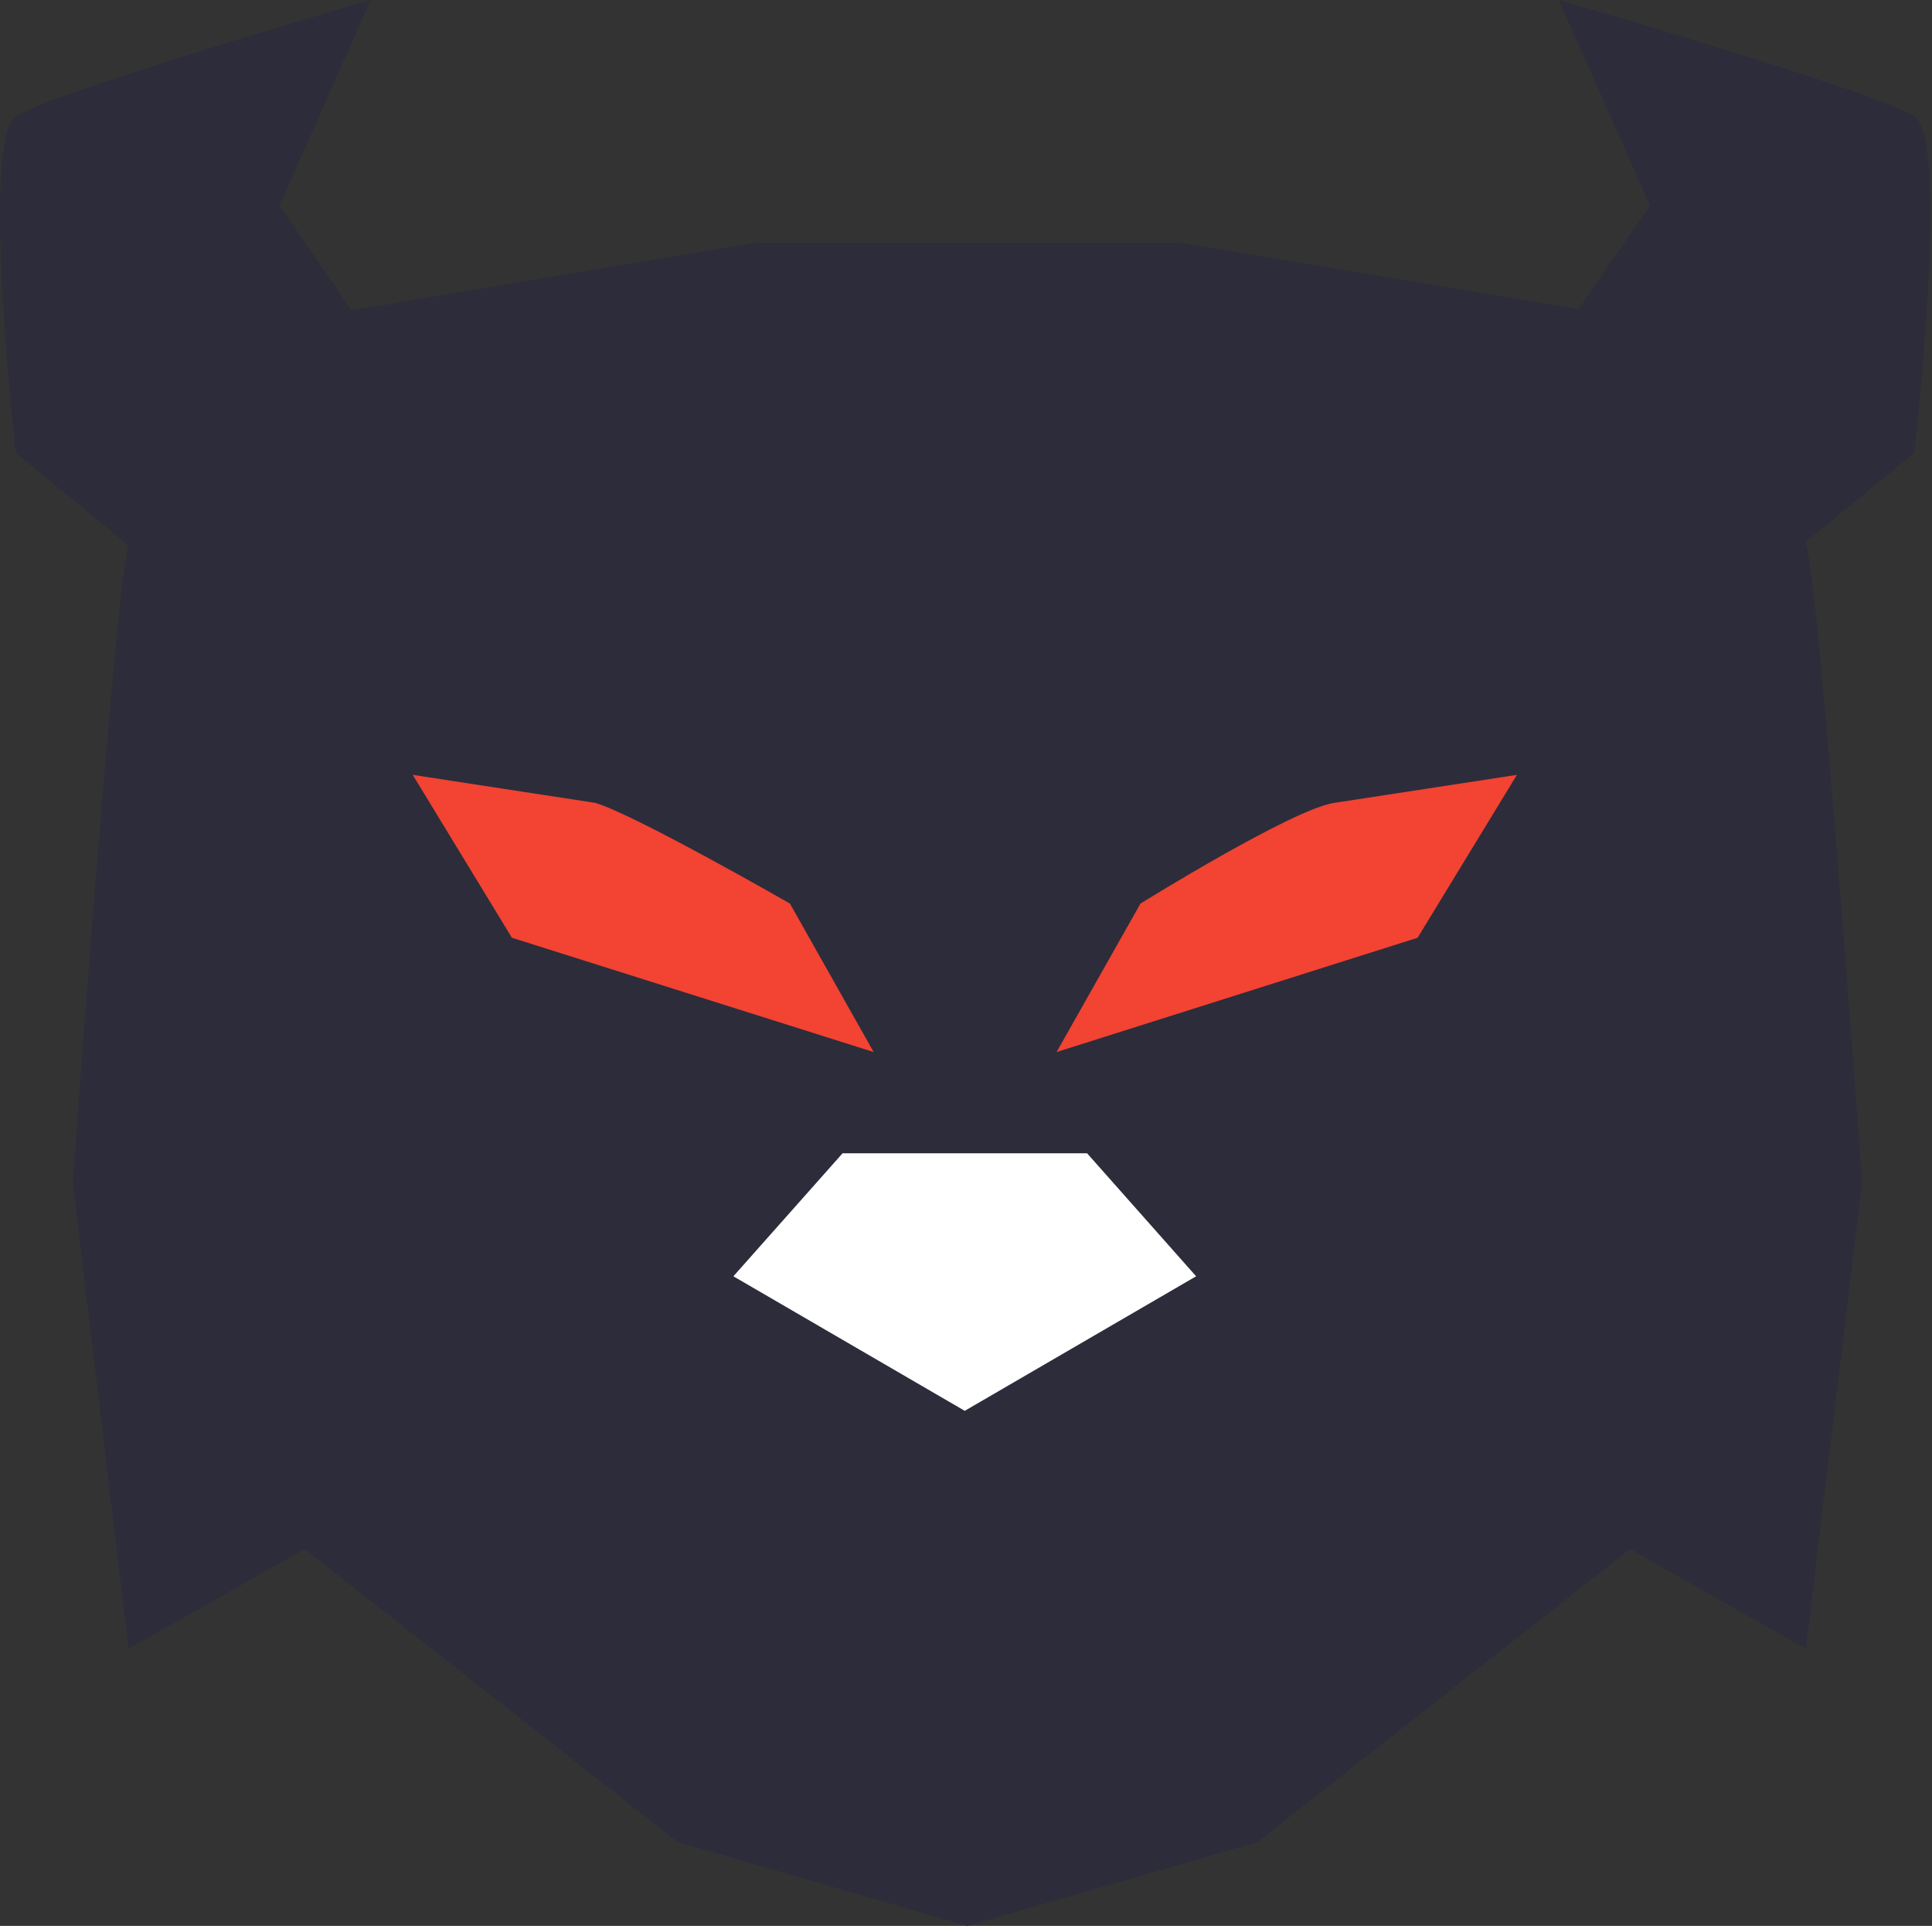 <svg width="308" height="307" viewBox="0 0 308 307" fill="none" xmlns="http://www.w3.org/2000/svg">
<rect x="0" y="0" width="308" height="307" fill="#333333" stroke="none"/>
<path d="M305.176 72.183L287.7 86.529C287.783 86.633 287.855 86.745 287.914 86.864C289.846 90.881 296.855 188.456 296.855 188.456L287.867 262.839L259.876 246.915L219.082 278.978L213.646 283.258L200.413 293.658L154.231 307L108.072 293.658L94.72 283.186L89.093 278.739L48.562 246.915L20.499 262.815L11.606 188.432C11.606 188.432 18.496 92.411 20.499 86.959L2.522 72.183C2.522 72.183 -3.152 22.308 2.522 18.53C8.196 14.752 59.1 0 59.1 0L44.556 32.756L56.048 49.493L120.16 38.71H188.206L251.65 49.278L263.047 32.756L248.503 0C248.503 0 299.43 14.704 305.176 18.53C310.922 22.355 305.176 72.183 305.176 72.183Z" fill="#2D2C3A"/>
<path d="M190.685 203.447L153.801 224.894L116.917 203.447L134.322 183.841H173.304L190.685 203.447Z" fill="white"/>
<path d="M212.668 127.988C206 129 181.816 144.032 181.816 144.032L168.44 167.702L225.996 149.483L241.827 123.517L212.668 127.988Z" fill="#F24333"/>
<path d="M94.935 127.988C101.5 130 125.93 144.032 125.93 144.032L139.281 167.702L81.607 149.483L65.799 123.517L94.935 127.988Z" fill="#F24333"/>
</svg>

